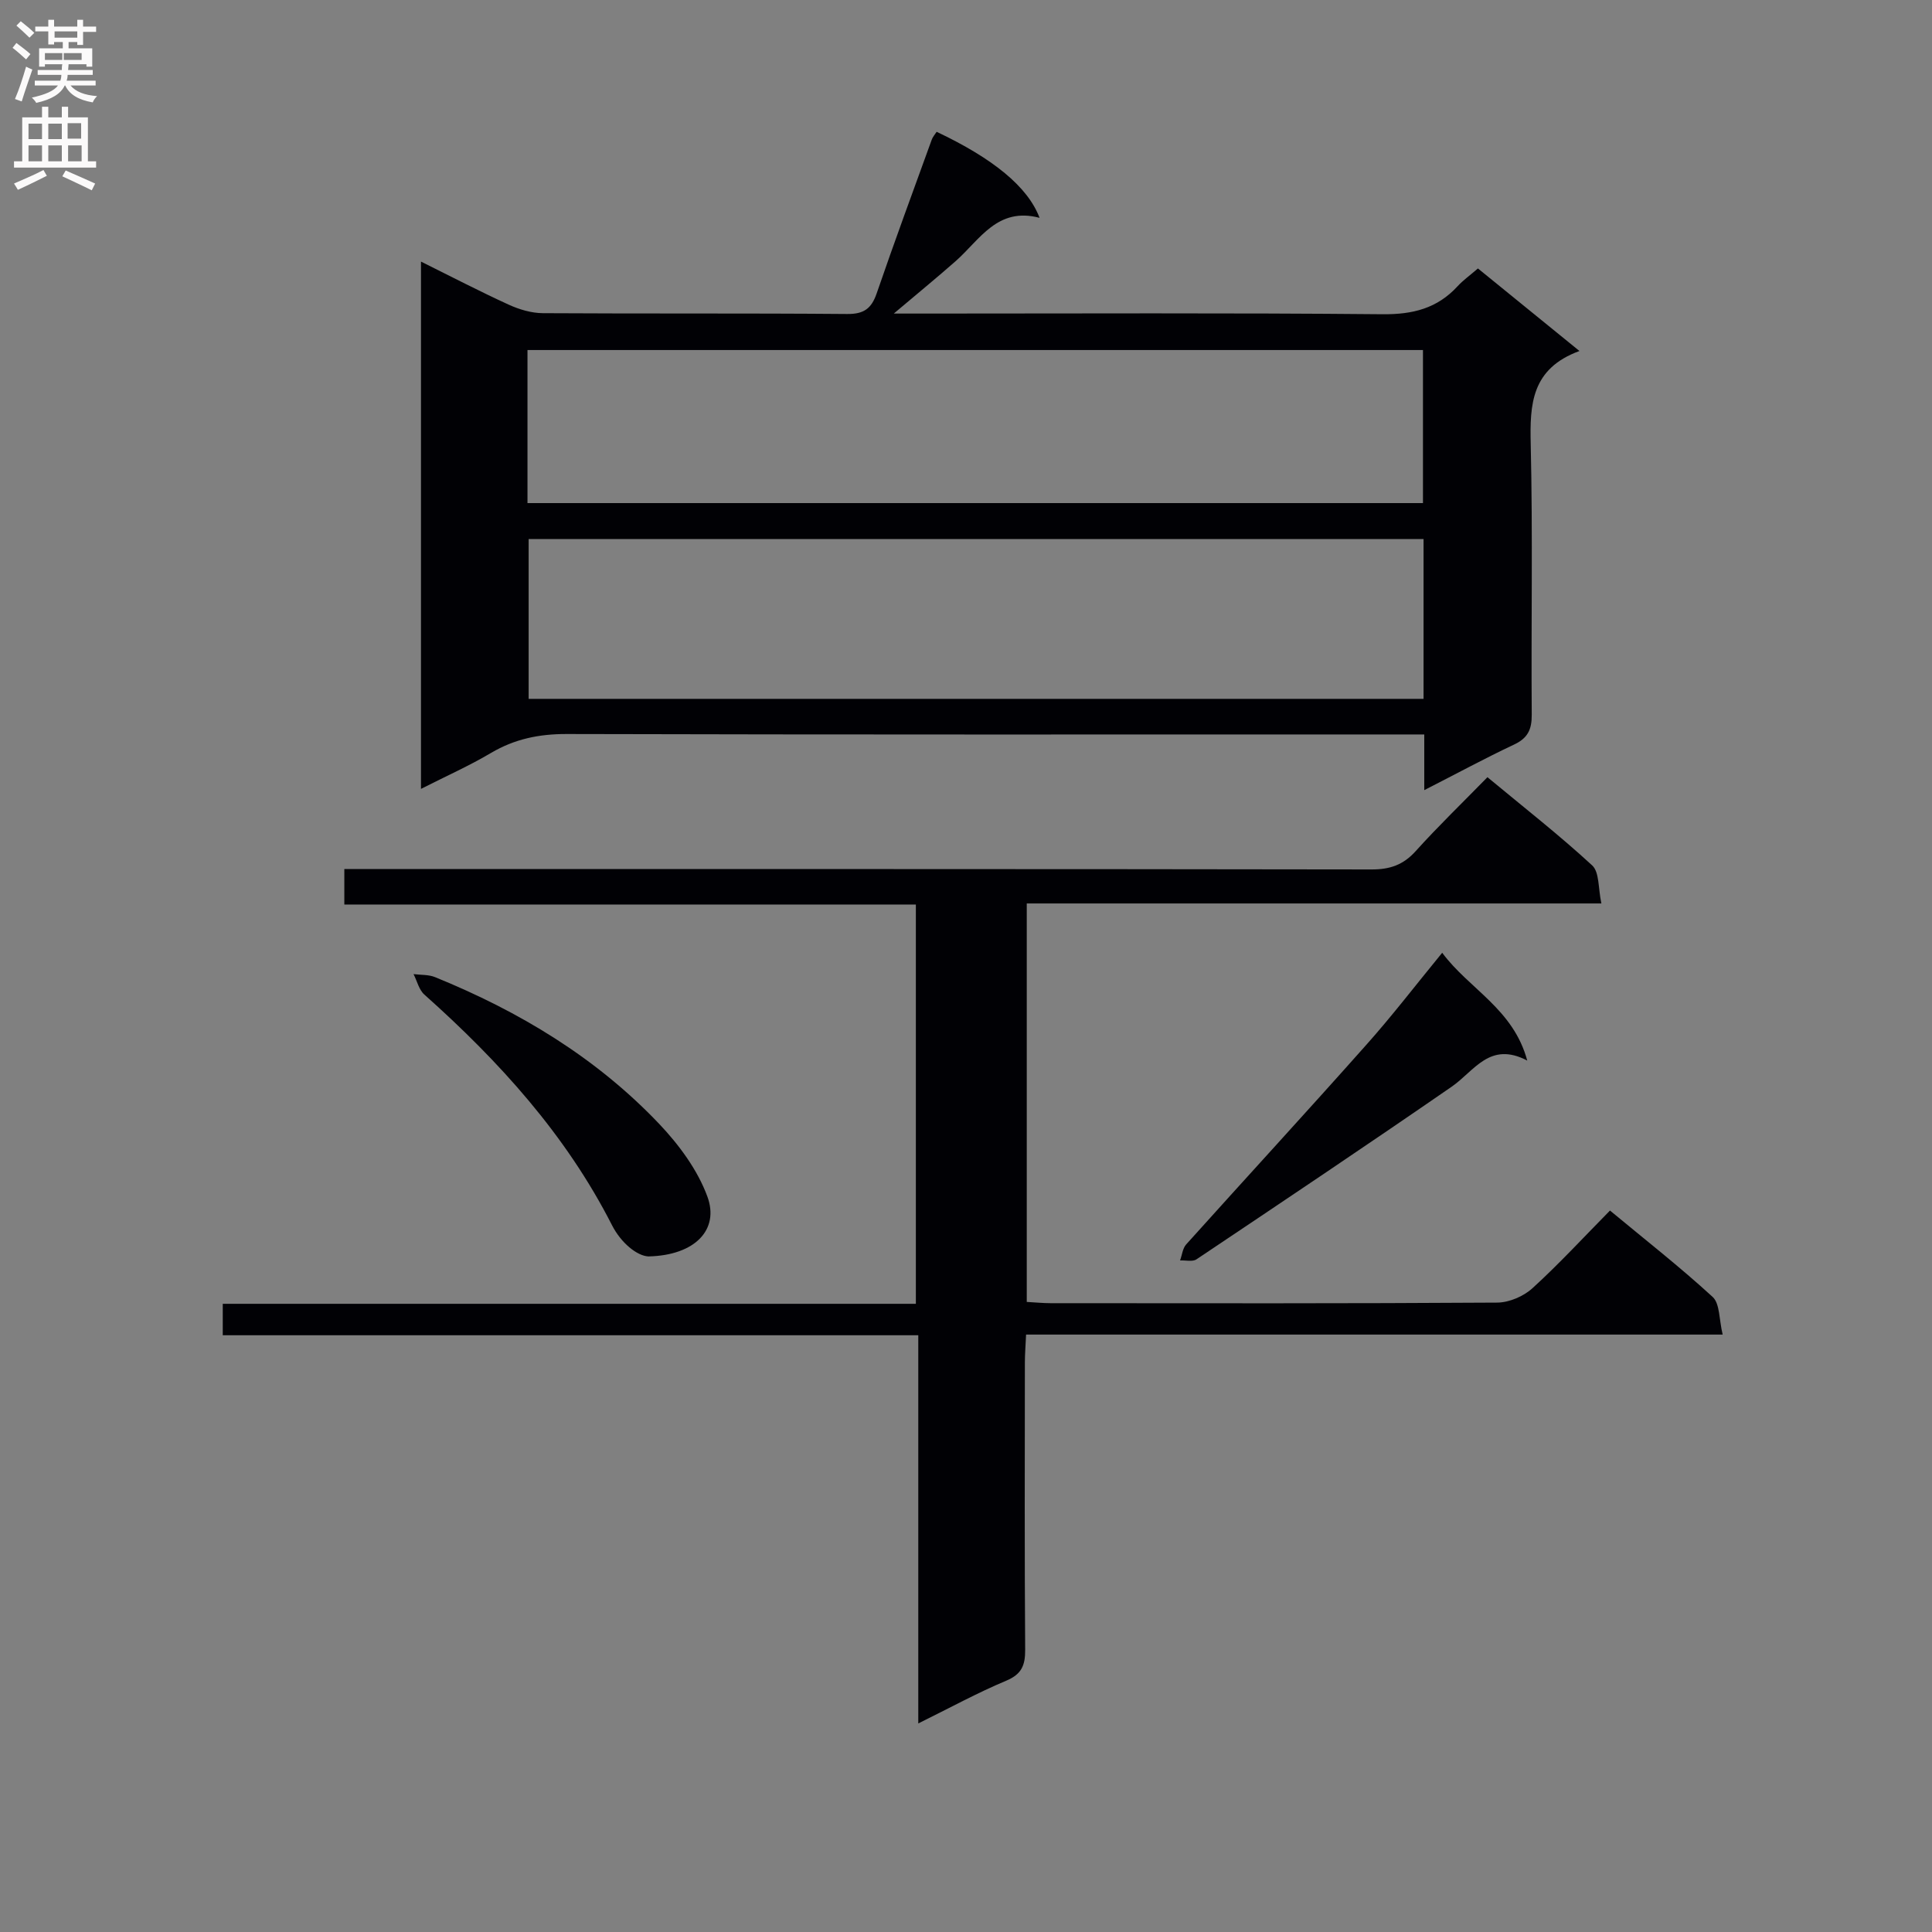 <svg enable-background="new 0 0 400 400" viewBox="0 0 400 400" xmlns="http://www.w3.org/2000/svg"><rect x="0" y="0" width="400" height="400" fill="#808080" stroke="none"/><g fill="#010105"><path d="m294.88 163.59c0-4.28 0-7.57 0-11.53-2.26 0-4.19 0-6.13 0-57.15 0-114.3.06-171.45-.09-5.69-.01-10.73 1.02-15.63 3.91-4.52 2.68-9.36 4.83-14.51 7.45 0-36.62 0-72.52 0-109.17 6.32 3.13 12.17 6.18 18.17 8.92 2.19 1 4.71 1.75 7.09 1.76 20.99.13 41.99-.01 62.98.17 3.46.03 5.03-1.13 6.11-4.28 3.66-10.65 7.56-21.23 11.4-31.82.21-.59.68-1.1 1.01-1.62 11.63 5.49 18.89 11.37 21.31 17.81-8.75-2.32-12.36 4.55-17.4 8.99-3.85 3.39-7.82 6.64-12.78 10.83h6.22c31.66 0 63.32-.16 94.97.14 6.25.06 11.32-1.2 15.54-5.8 1.12-1.22 2.49-2.19 4.21-3.68 6.74 5.48 13.48 10.96 21.02 17.09-9.97 3.66-10.29 11.03-10.09 19.33.44 18.65.07 37.32.21 55.98.02 3.07-.83 4.85-3.67 6.18-5.97 2.81-11.78 5.96-18.58 9.43zm-.15-51.98c-62.08 0-123.74 0-185.28 0v33.08h185.28c0-11.09 0-21.87 0-33.08zm-185.52-7.45h185.4c0-10.85 0-21.26 0-31.69-61.97 0-123.62 0-185.4 0z"/><path d="m333.33 250.63c7.33 6.08 14.54 11.72 21.26 17.89 1.51 1.39 1.31 4.66 2.07 7.79-48.56 0-96.12 0-144.22 0-.1 2.28-.25 4.03-.25 5.77-.02 19.83-.08 39.65.06 59.48.02 3.23-.72 5.07-3.94 6.42-5.95 2.49-11.64 5.61-18.19 8.84 0-27.06 0-53.4 0-80.37-48.3 0-96.02 0-144 0 0-2.39 0-4.15 0-6.51h143.5c0-27.8 0-55.01 0-82.67-39.49 0-78.74 0-118.33 0 0-2.52 0-4.59 0-7.34h5.73c68.98 0 137.96-.03 206.94.08 3.79.01 6.56-.93 9.13-3.78 4.67-5.18 9.7-10.03 14.87-15.32 7.57 6.28 14.89 12 21.69 18.27 1.51 1.4 1.22 4.75 1.9 7.87-40.1 0-79.34 0-118.97 0v82.5c1.71.09 3.33.26 4.94.26 30.82.02 61.65.08 92.47-.12 2.47-.02 5.45-1.3 7.29-2.98 5.52-5.03 10.6-10.55 16.05-16.08z"/><path d="m298.59 197.26c5.6 7.55 14.72 11.6 17.61 22.32-7.78-4.08-10.96 2.18-15.66 5.42-17.49 12.07-35.15 23.9-52.82 35.73-.82.55-2.25.17-3.4.23.41-1.11.53-2.49 1.26-3.31 12.35-13.74 24.86-27.33 37.13-41.14 5.42-6.06 10.37-12.53 15.88-19.25z"/><path d="m134.24 260.13c-2.34-.12-5.64-2.75-7.54-6.48-9.54-18.72-23.33-33.9-38.84-47.73-1.12-1-1.51-2.81-2.24-4.24 1.49.19 3.1.08 4.44.62 17.44 7.09 33.37 16.66 46.4 30.37 4.11 4.33 7.96 9.53 9.99 15.05 2.52 6.82-2.49 12.19-12.21 12.41z"/></g><path d="m2.6 9.9.8-1c.9.7 1.9 1.4 2.9 2.3l-.9 1.1c-1.1-1-2-1.8-2.8-2.4zm.5 10.6c.9-2.1 1.6-4.3 2.3-6.7.4.2.8.4 1.3.6-.7 2.1-1.5 4.3-2.2 6.6zm.3-15.2.9-.9c1 .8 2 1.6 2.8 2.4l-1 1c-.9-.9-1.8-1.7-2.7-2.5zm12.6-1.2h1.2v1.4h2.7v1.1h-2.7v2.7h-1.2v-.6h-1.8v1.3h4.9v3.8h-1.2v-.5h-3.7c0 .4-.1.9-.1 1.2h5.1v1h-5.2c0 .5-.1.9-.2 1.2h6v1h-5.2c1.1 1.3 2.9 2 5.5 2.2-.4.4-.7.8-.9 1.3-2.9-.5-4.8-1.6-5.7-3.5h-.1c-.8 1.7-2.7 2.9-5.9 3.6-.2-.4-.6-.8-.9-1.1 2.8-.6 4.6-1.4 5.4-2.5h-4.8v-1h5.3c.1-.3.2-.7.2-1.2h-4.9v-1h5c0-.4 0-.8.1-1.2h-3.6v.5h-1.2v-3.8h4.9v-1.3h-1.8v.5h-1.2v-2.7h-2.7v-1h2.7v-1.4h1.2v1.4h4.8zm-6.7 8.3h3.6c0-.4 0-.9 0-1.4h-3.6zm1.9-4.6h4.8v-1.3h-4.7v1.3zm6.7 3.2h-4.7v1.4h3.7v-1.4z" fill="#fbfafa"/><path d="m8.7 22.1h1.3v2.2h2.8v-2.2h1.3v2.2h4.1v9.1h1.7v1.3h-17v-1.3h1.7v-9.1h4.1zm.3 13.1.7 1.2c-1.8.9-3.8 1.9-6 2.9-.2-.4-.5-.8-.8-1.3 2.3-1 4.4-1.9 6.1-2.8zm-3.1-6.4h2.8v-3.2h-2.8zm0 4.6h2.8v-3.3h-2.8zm4.1-4.6h2.8v-3.2h-2.8zm0 4.6h2.8v-3.3h-2.8zm3.6 1.9c2.1.9 4.1 1.8 6.1 2.7l-.7 1.4c-2.2-1.1-4.2-2-6.1-2.9zm3.2-9.8h-2.8v3.2h2.8v-3.1zm-2.7 7.9h2.8v-3.3h-2.8z" fill="#fbfafa"/></svg>